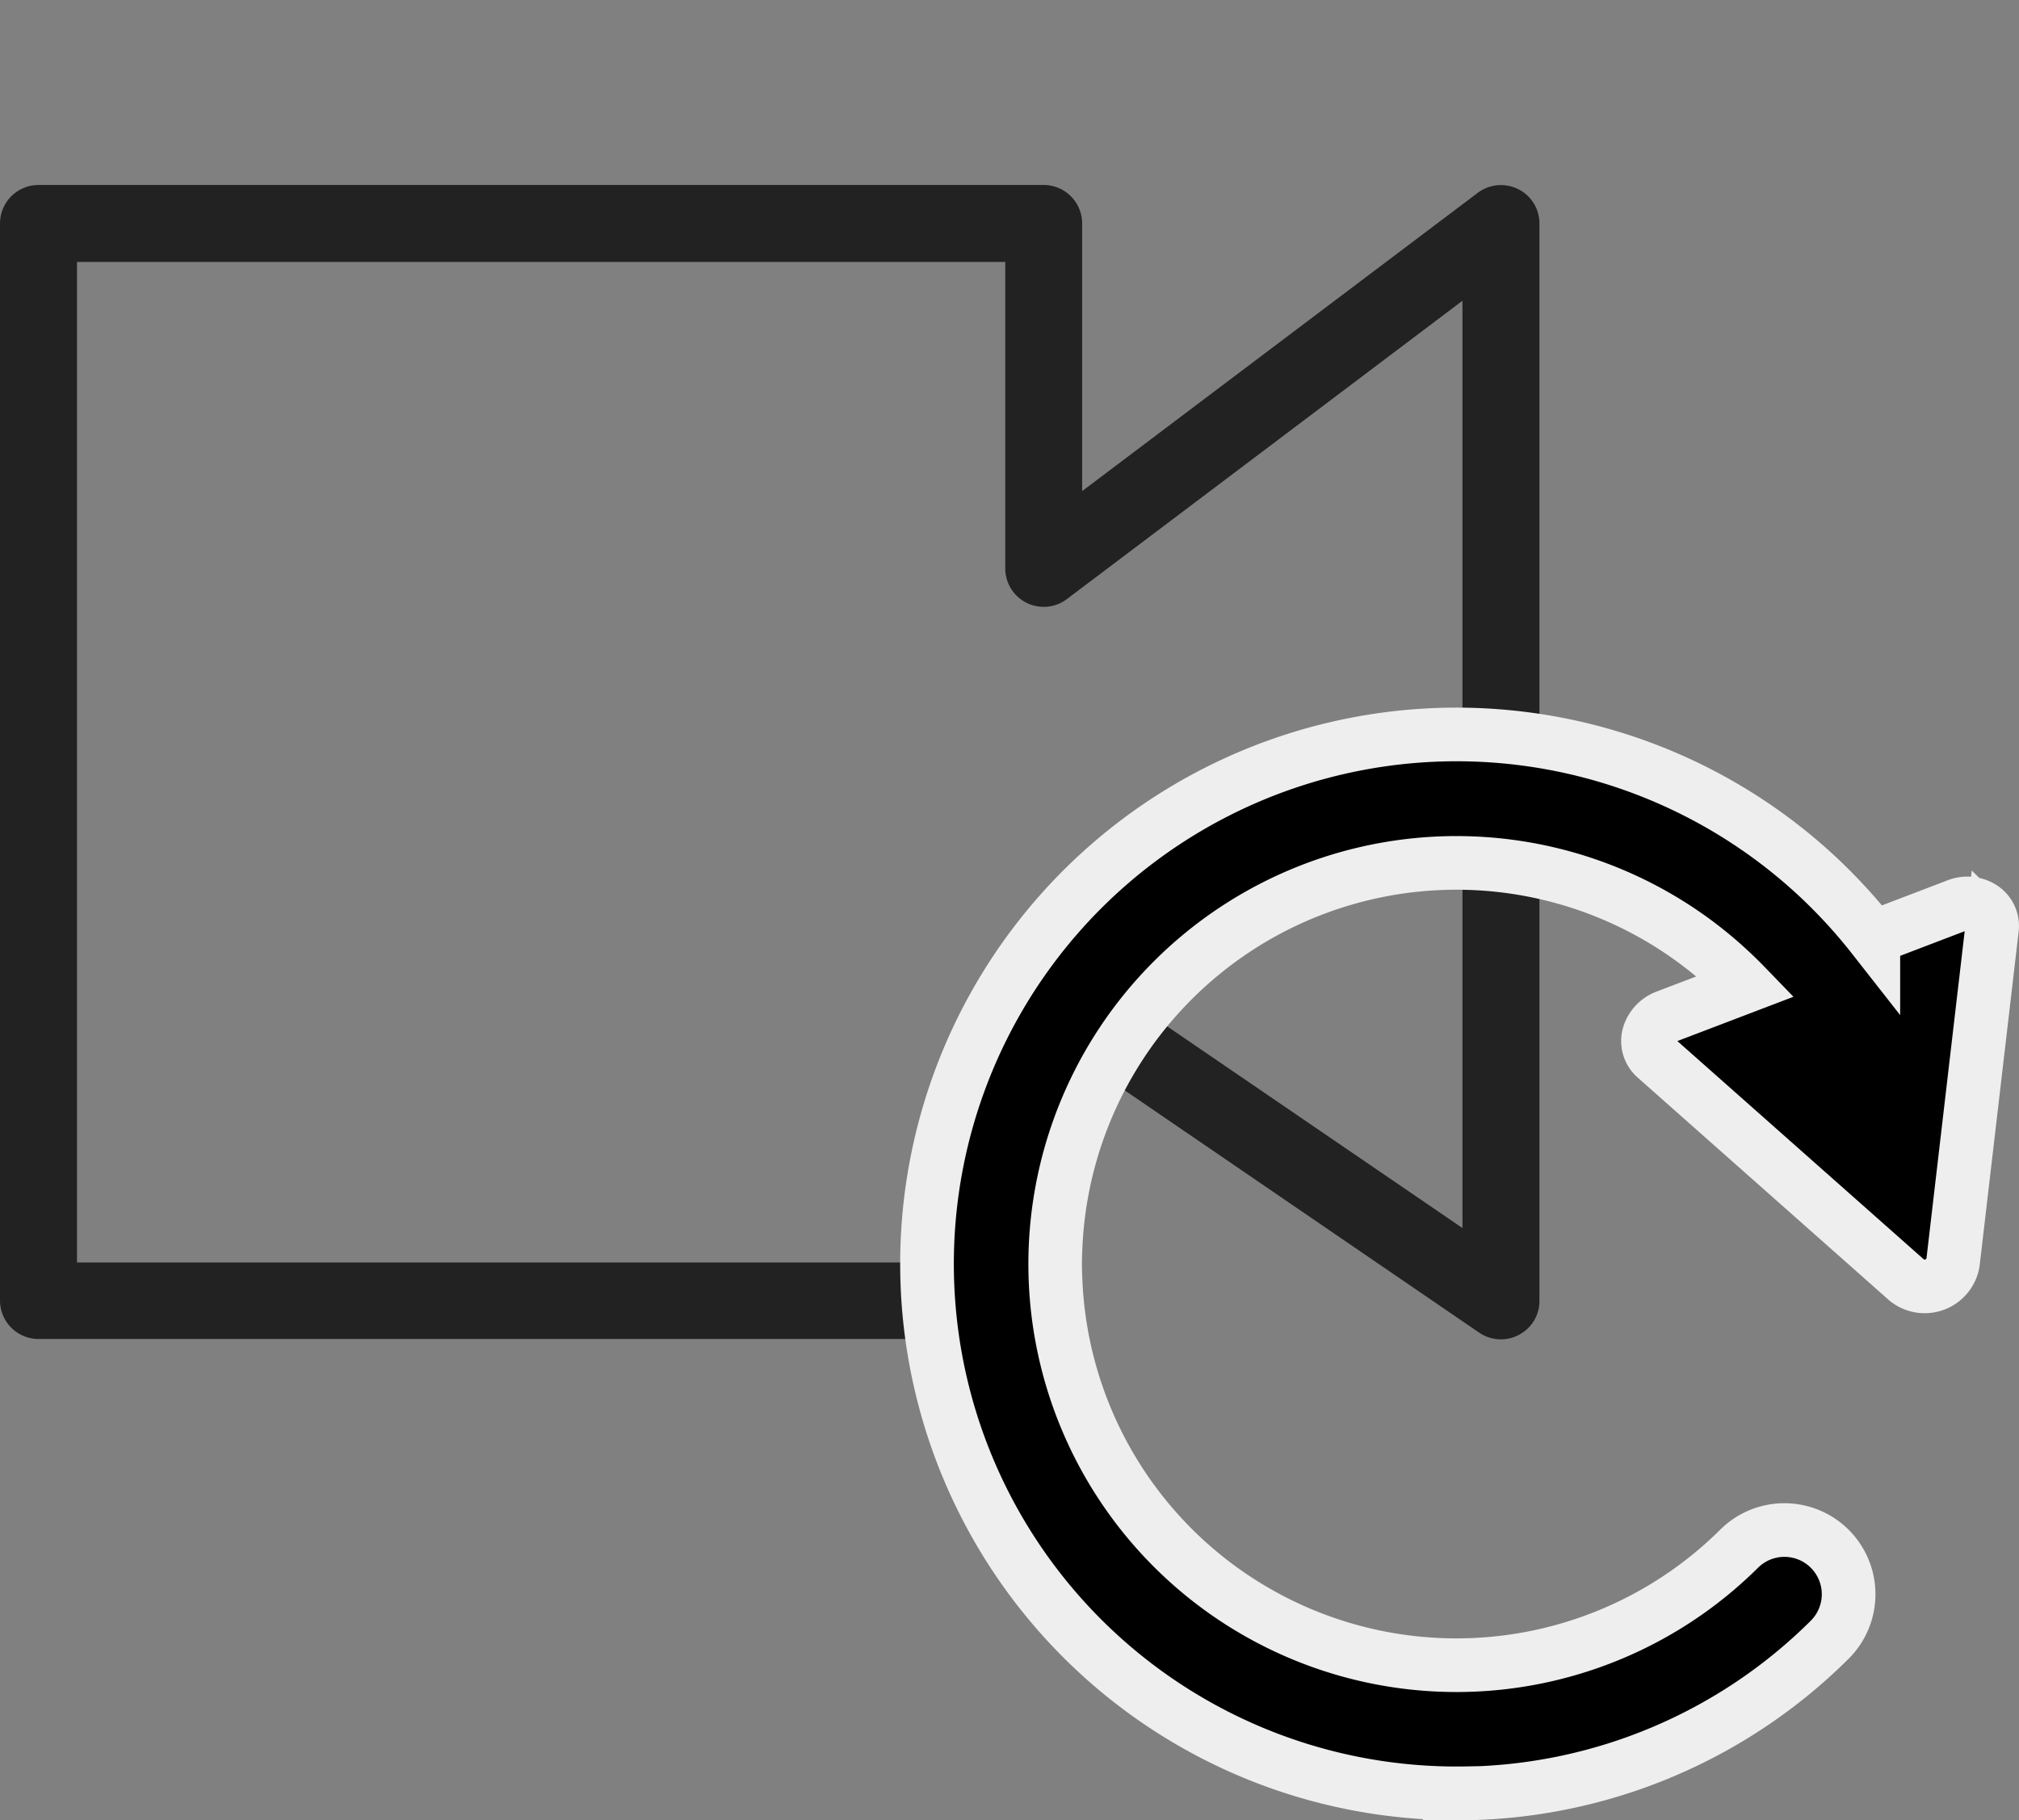 <svg xmlns="http://www.w3.org/2000/svg" width="22.579" height="20.361" viewBox="0 0 22.579 20.361"><rect x="0" y="0" width="22.579" height="20.361" fill="#808080" stroke="none"/><defs><style>.a{fill:rgba(0,0,0,0);}.b{fill:#222;}.c{stroke:#eee;stroke-miterlimit:10;stroke-width:0.6px;}</style></defs><g transform="translate(-144 -12)"><g transform="translate(144 12)"><rect class="a" width="18" height="18" transform="translate(0)"/><path class="b" d="M16.785,12.912a.434.434,0,0,1-.243-.075L12.1,9.8v2.677a.431.431,0,0,1-.43.431H.431A.431.431,0,0,1,0,12.481V.431A.431.431,0,0,1,.431,0H11.672a.431.431,0,0,1,.43.431V3.424L16.526.088a.432.432,0,0,1,.451-.042.428.428,0,0,1,.239.385v12.05a.426.426,0,0,1-.229.38A.42.42,0,0,1,16.785,12.912ZM.861.861V12.052h10.38V8.989a.43.43,0,0,1,.23-.38.435.435,0,0,1,.444.025l4.44,3.033V1.295L11.931,4.632a.43.43,0,0,1-.689-.343V.861Z" transform="translate(0 2.069)"/></g><g transform="translate(154.366 20.217)"><path class="c" d="M589.117,351.563a5.905,5.905,0,0,0,4.063-1.719.718.718,0,1,0-1.013-1.018,4.487,4.487,0,1,1-.11-6.474c.064.059.126.12.186.182l-.891.34a.318.318,0,0,0-.195.207.244.244,0,0,0,.073.249l2.814,2.493a.321.321,0,0,0,.515-.2l.436-3.733a.243.243,0,0,0-.11-.234.311.311,0,0,0-.283-.025l-.934.357a5.994,5.994,0,0,0-.635-.691,5.922,5.922,0,1,0-3.915,10.264Z" transform="translate(-583.084 -339.72)"/></g></g></svg>